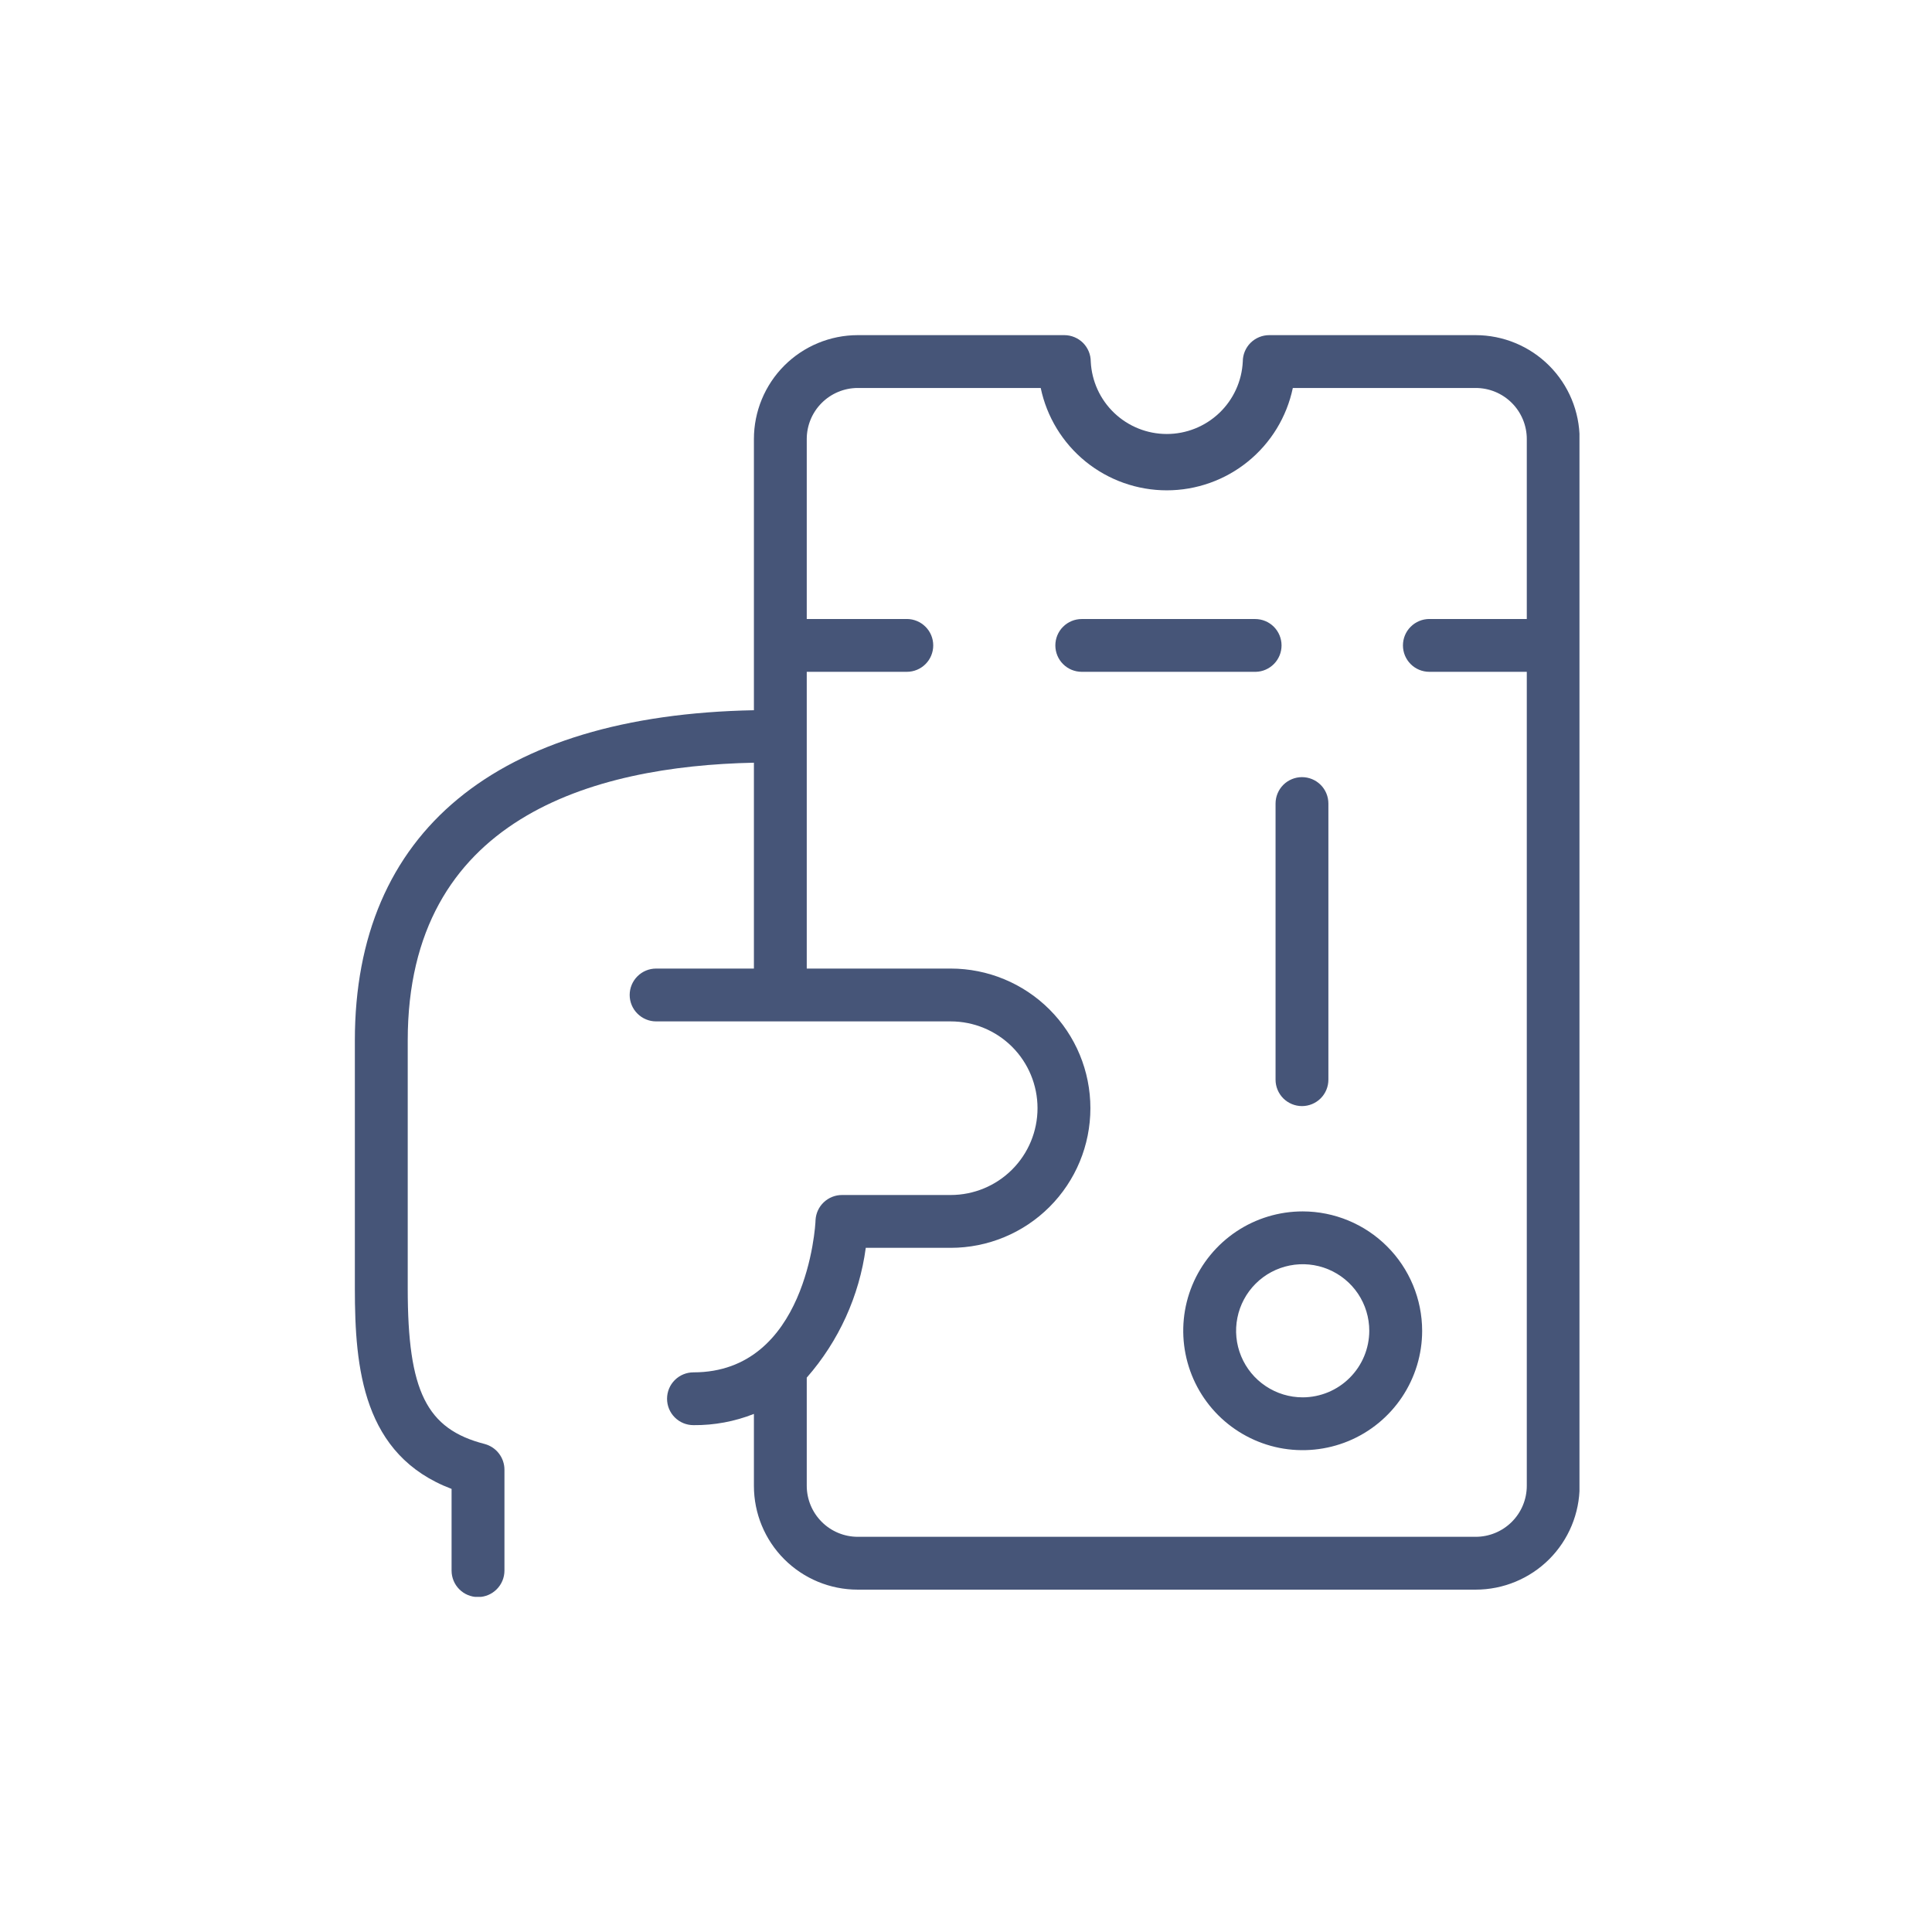 <svg width="49" height="49" viewBox="0 0 49 49" fill="none" xmlns="http://www.w3.org/2000/svg">
<g clip-path="url(#clip0)">
<path d="M37.427 8.5H32.19C32.013 8.5 31.842 8.571 31.716 8.696C31.591 8.822 31.52 8.992 31.52 9.17C31.496 9.665 31.283 10.132 30.924 10.474C30.565 10.816 30.088 11.007 29.592 11.007C29.096 11.007 28.619 10.816 28.26 10.474C27.901 10.132 27.688 9.665 27.664 9.17C27.664 8.992 27.593 8.822 27.468 8.696C27.342 8.571 27.171 8.5 26.994 8.5H21.752C21.054 8.501 20.385 8.779 19.891 9.273C19.398 9.767 19.121 10.437 19.121 11.135V18.013C12.597 18.138 9 21.095 9 26.387V32.68C9 34.703 9.201 36.909 11.453 37.762V39.834C11.453 40.012 11.524 40.183 11.649 40.308C11.775 40.434 11.946 40.505 12.123 40.505C12.301 40.505 12.472 40.434 12.597 40.308C12.723 40.183 12.794 40.012 12.794 39.834V37.275C12.794 37.127 12.745 36.982 12.654 36.864C12.564 36.746 12.437 36.662 12.293 36.623C10.814 36.244 10.341 35.283 10.341 32.68V26.387C10.341 20.76 15.014 19.429 19.121 19.344V24.565H16.641C16.463 24.565 16.293 24.635 16.167 24.761C16.041 24.887 15.97 25.057 15.97 25.235C15.97 25.412 16.041 25.583 16.167 25.708C16.293 25.834 16.463 25.905 16.641 25.905H24.112C24.696 25.905 25.256 26.137 25.669 26.549C26.082 26.962 26.314 27.523 26.314 28.106C26.314 28.69 26.082 29.25 25.669 29.663C25.256 30.076 24.696 30.308 24.112 30.308H21.355C21.183 30.308 21.018 30.374 20.893 30.492C20.768 30.61 20.694 30.771 20.684 30.942C20.684 31.099 20.452 34.806 17.588 34.806C17.41 34.806 17.24 34.876 17.114 35.002C16.988 35.127 16.918 35.298 16.918 35.476C16.918 35.653 16.988 35.824 17.114 35.949C17.24 36.075 17.41 36.145 17.588 36.145C18.113 36.15 18.633 36.053 19.121 35.86V37.686C19.121 38.384 19.398 39.053 19.891 39.546C20.385 40.04 21.054 40.317 21.752 40.317H37.427C38.125 40.317 38.795 40.04 39.29 39.547C39.784 39.053 40.062 38.384 40.063 37.686V11.135C40.062 10.437 39.784 9.767 39.29 9.273C38.796 8.779 38.126 8.501 37.427 8.5ZM37.427 38.977H21.752C21.41 38.976 21.082 38.84 20.841 38.598C20.599 38.356 20.462 38.028 20.461 37.686V34.94C21.273 34.014 21.794 32.869 21.958 31.648H24.112C25.051 31.648 25.953 31.275 26.617 30.611C27.282 29.947 27.655 29.046 27.655 28.106C27.655 27.167 27.282 26.266 26.617 25.602C25.953 24.938 25.051 24.565 24.112 24.565H20.461V17.039H22.999C23.177 17.039 23.347 16.969 23.473 16.843C23.599 16.717 23.669 16.547 23.669 16.369C23.669 16.192 23.599 16.021 23.473 15.896C23.347 15.77 23.177 15.699 22.999 15.699H20.461V11.135C20.461 10.792 20.597 10.463 20.839 10.221C21.081 9.978 21.41 9.841 21.752 9.84H26.395C26.549 10.574 26.95 11.232 27.532 11.705C28.115 12.178 28.842 12.436 29.592 12.436C30.342 12.436 31.069 12.178 31.651 11.705C32.234 11.232 32.635 10.574 32.789 9.84H37.427C37.771 9.84 38.1 9.976 38.343 10.219C38.586 10.462 38.723 10.791 38.723 11.135V15.699H36.252C36.074 15.699 35.904 15.77 35.778 15.896C35.652 16.021 35.582 16.192 35.582 16.369C35.582 16.547 35.652 16.717 35.778 16.843C35.904 16.969 36.074 17.039 36.252 17.039H38.723V37.686C38.722 38.029 38.585 38.357 38.342 38.599C38.099 38.841 37.77 38.977 37.427 38.977Z" fill="#182B56" fill-opacity="0.8"/>
<path d="M32.503 16.369C32.503 16.192 32.432 16.021 32.307 15.896C32.181 15.77 32.01 15.7 31.833 15.7H27.436C27.258 15.7 27.088 15.77 26.962 15.896C26.836 16.021 26.766 16.192 26.766 16.369C26.766 16.547 26.836 16.717 26.962 16.843C27.088 16.969 27.258 17.039 27.436 17.039H31.851C32.025 17.035 32.191 16.962 32.313 16.837C32.435 16.712 32.503 16.544 32.503 16.369Z" fill="#182B56" fill-opacity="0.8"/>
<path d="M33.039 30.724C32.44 30.724 31.854 30.901 31.356 31.234C30.858 31.567 30.47 32.04 30.24 32.593C30.011 33.146 29.951 33.755 30.068 34.342C30.185 34.93 30.473 35.469 30.897 35.893C31.321 36.316 31.861 36.605 32.448 36.722C33.036 36.838 33.645 36.778 34.199 36.549C34.752 36.32 35.225 35.932 35.558 35.434C35.891 34.936 36.069 34.351 36.069 33.752C36.068 32.949 35.748 32.179 35.18 31.612C34.612 31.044 33.842 30.725 33.039 30.724ZM33.039 35.44C32.705 35.44 32.379 35.341 32.101 35.155C31.823 34.97 31.607 34.706 31.479 34.398C31.351 34.089 31.317 33.75 31.383 33.422C31.448 33.095 31.609 32.794 31.845 32.558C32.081 32.322 32.382 32.161 32.71 32.096C33.037 32.031 33.377 32.064 33.686 32.192C33.994 32.32 34.258 32.536 34.444 32.814C34.629 33.091 34.728 33.418 34.728 33.752C34.727 34.199 34.549 34.628 34.232 34.944C33.916 35.261 33.487 35.439 33.039 35.44Z" fill="#182B56" fill-opacity="0.8"/>
<path d="M32.351 27.383C32.351 27.561 32.422 27.731 32.547 27.857C32.673 27.982 32.844 28.053 33.021 28.053C33.199 28.053 33.37 27.982 33.495 27.857C33.621 27.731 33.691 27.561 33.691 27.383V20.38C33.691 20.202 33.621 20.032 33.495 19.906C33.37 19.781 33.199 19.71 33.021 19.71C32.844 19.71 32.673 19.781 32.547 19.906C32.422 20.032 32.351 20.202 32.351 20.38V27.383Z" fill="#182B56" fill-opacity="0.8"/>
</g>
<defs>
<clipPath id="clip0">
<rect width="31.059" height="32" fill="white" transform="translate(9 8.5)"/>
</clipPath>
</defs>
</svg>
